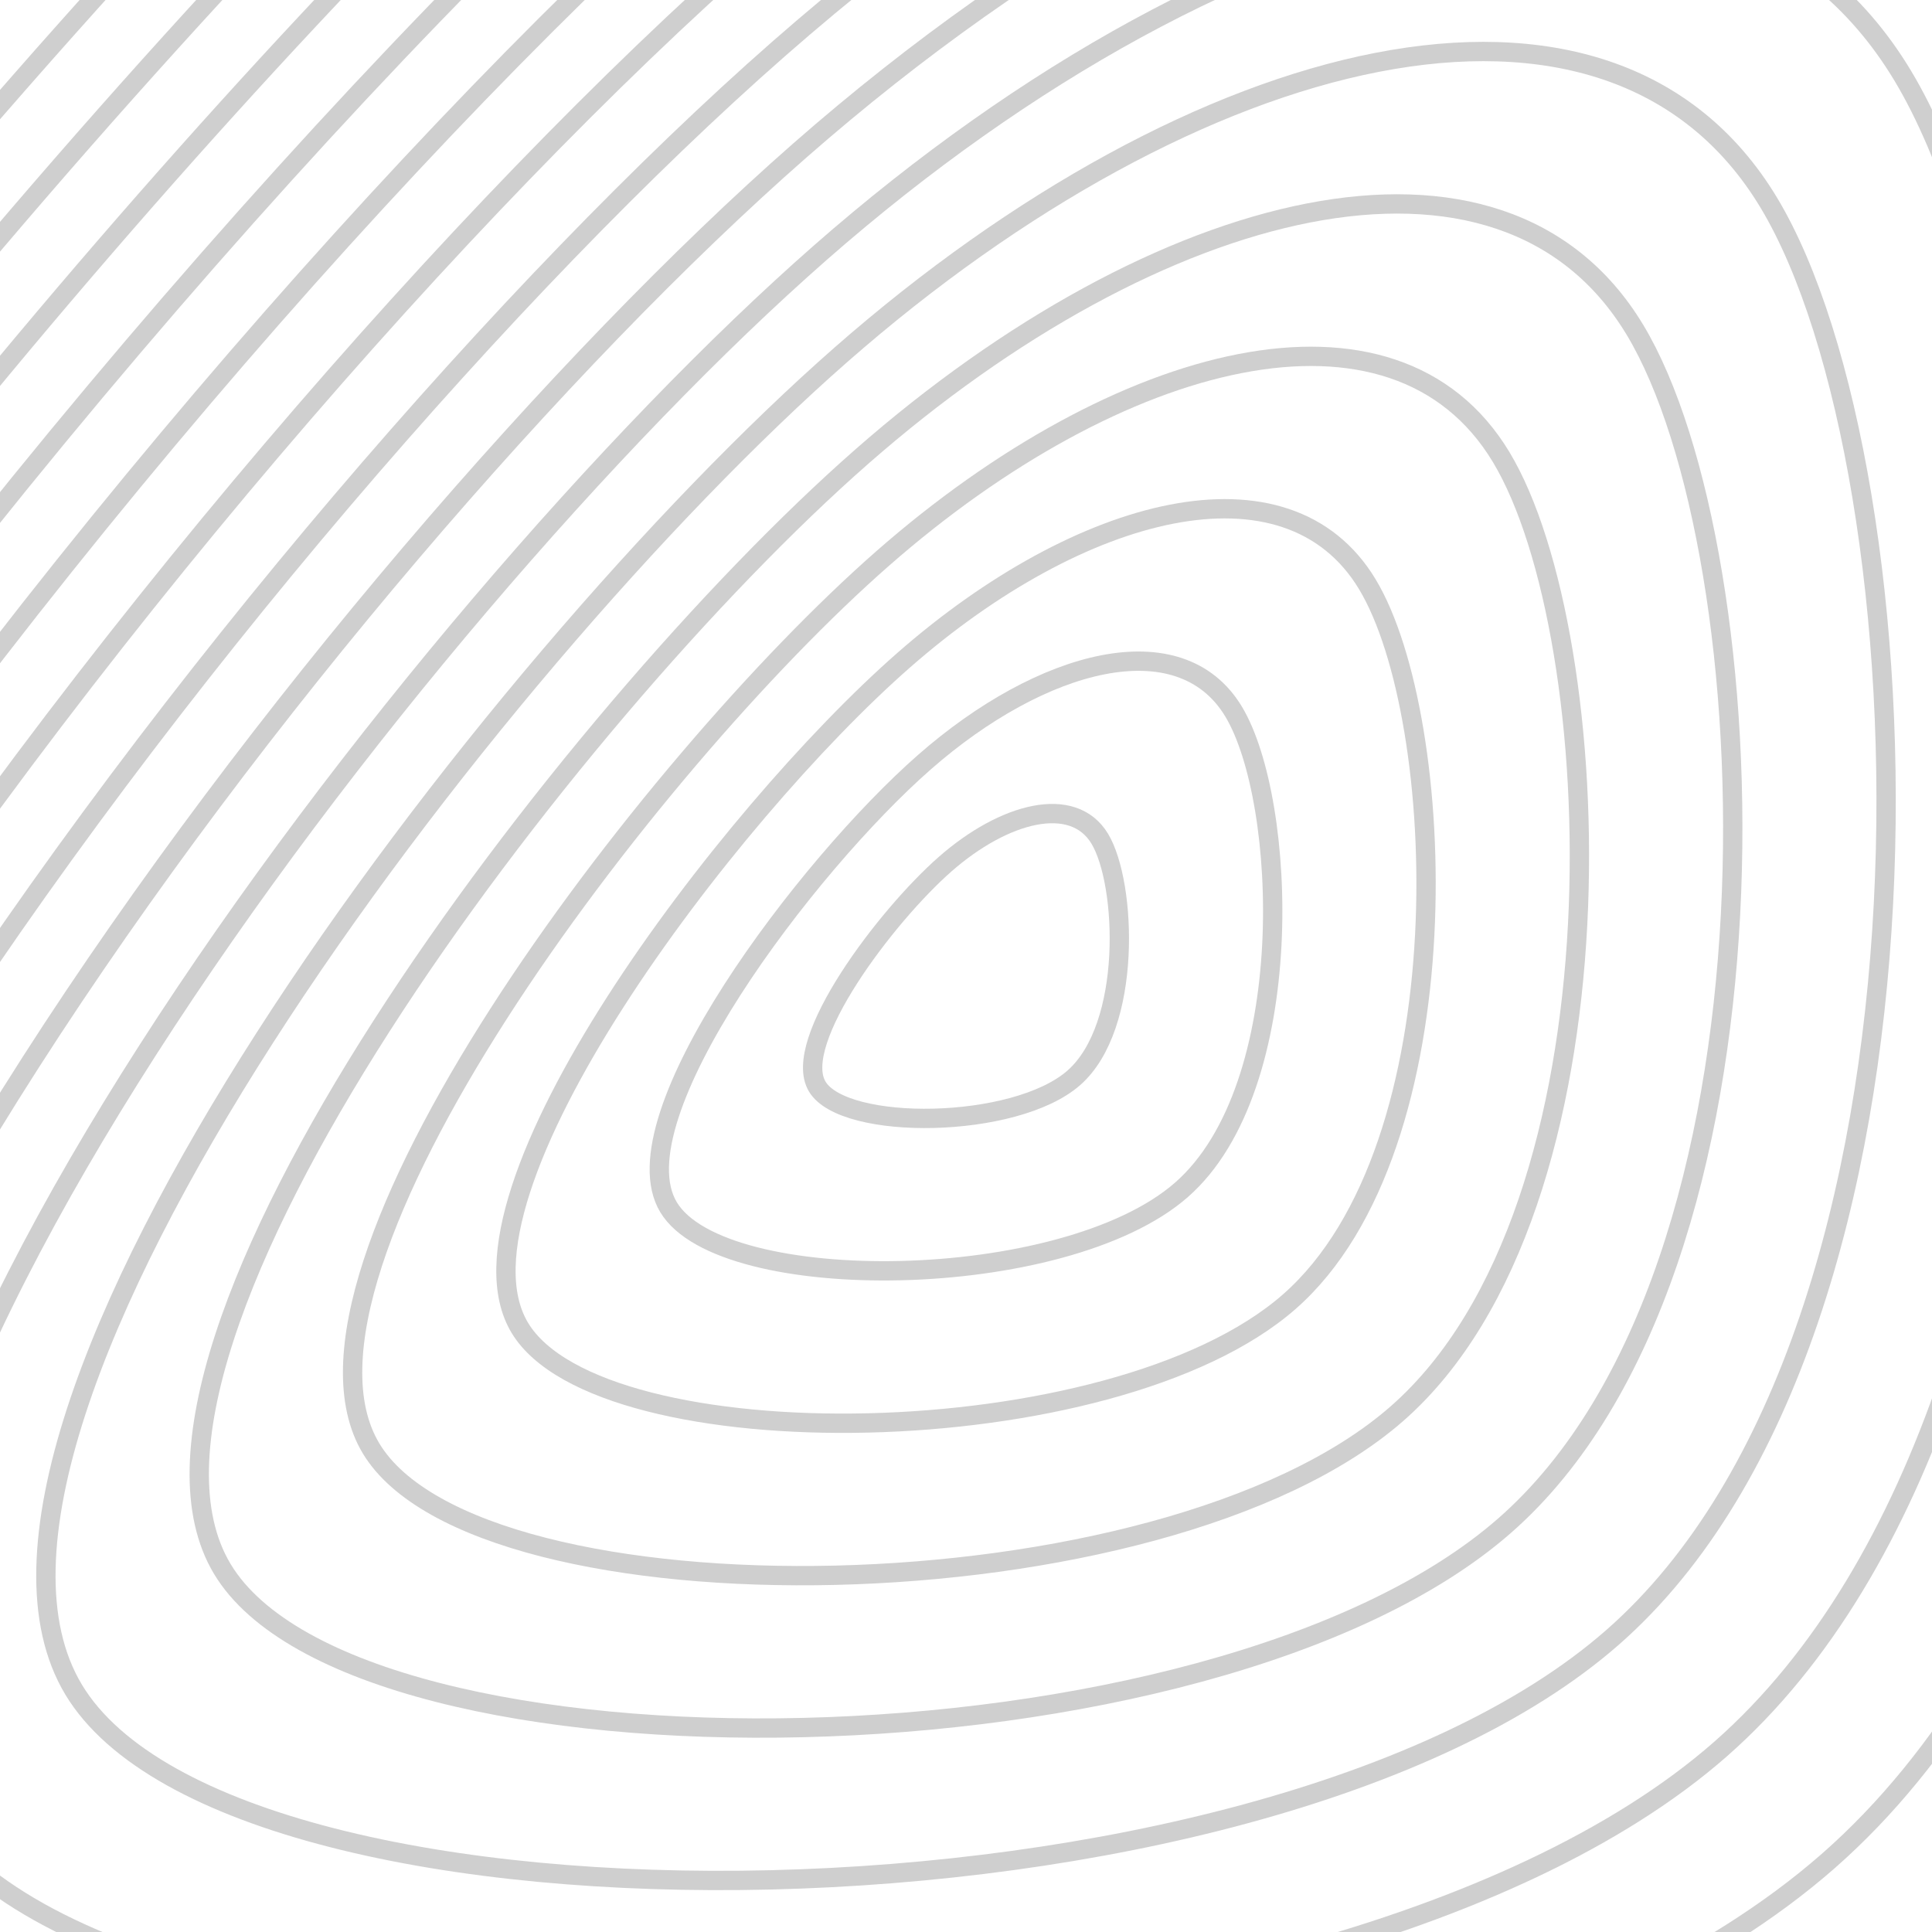 <svg xmlns="http://www.w3.org/2000/svg" version="1.1" xmlns:xlink="http://www.w3.org/1999/xlink" xmlns:svgjs="http://svgjs.dev/svgjs" viewBox="0 0 800 800" opacity="0.19"><defs><linearGradient x1="50%" y1="0%" x2="50%" y2="100%" id="uundulate-grad"><stop stop-color="hsl(162, 100%, 58%)" stop-opacity="1" offset="45%"></stop><stop stop-color="hsl(270, 73%, 53%)" stop-opacity="1" offset="100%"></stop></linearGradient></defs><g stroke-width="8" stroke="url(#uundulate-grad)" fill="none"><path d="M1508.15 -653.426C1730.005 -284.578 1779.907 899.109 1292.436 1326.655C804.966 1754.201 -609.855 1767.641 -831.711 1398.793C-1053.566 1029.945 -259.939 -16.271 227.532 -443.816C715.003 -871.362 1286.294 -1022.275 1508.15 -653.426C1730.005 -284.578 1779.907 899.109 1292.436 1326.655 "></path><path d="M1452.742 -600.755C1663.505 -250.349 1710.912 874.154 1247.815 1280.322C784.717 1686.491 -559.363 1699.259 -770.125 1348.853C-980.887 998.448 -226.942 4.543 236.155 -401.626C699.252 -807.794 1241.98 -951.161 1452.742 -600.755C1663.505 -250.349 1710.912 874.154 1247.815 1280.322 "></path><path d="M1397.335 -548.084C1597.004 -216.12 1641.917 849.198 1203.193 1233.99C764.469 1618.781 -508.87 1630.877 -708.54 1298.914C-908.209 966.95 -193.945 25.356 244.778 -359.435C683.502 -744.226 1197.665 -880.047 1397.335 -548.084C1597.004 -216.12 1641.917 849.198 1203.193 1233.99 "></path><path d="M1341.927 -495.413C1530.504 -181.892 1572.921 824.243 1158.571 1187.657C744.221 1551.071 -458.377 1562.495 -646.954 1248.974C-835.531 935.453 -160.948 46.17 253.402 -317.244C667.752 -680.658 1153.35 -808.934 1341.927 -495.413C1530.504 -181.892 1572.921 824.243 1158.571 1187.657 "></path><path d="M1286.52 -442.741C1464.004 -147.663 1503.926 799.288 1113.949 1141.324C723.972 1483.361 -407.884 1494.113 -585.368 1199.034C-762.853 903.956 -127.951 66.983 262.025 -275.053C652.002 -617.09 1109.036 -737.82 1286.52 -442.741C1464.004 -147.663 1503.926 799.288 1113.949 1141.324 "></path><path d="M1231.112 -390.07C1397.504 -113.434 1434.93 774.332 1069.327 1094.991C703.724 1415.651 -357.392 1425.731 -523.783 1149.095C-690.174 872.459 -94.954 87.797 270.649 -232.862C636.252 -553.522 1064.721 -666.706 1231.112 -390.07C1397.504 -113.434 1434.93 774.332 1069.327 1094.991 "></path><path d="M1175.705 -337.399C1331.003 -79.205 1365.935 749.377 1024.705 1048.659C683.476 1347.941 -306.899 1357.349 -462.197 1099.155C-617.496 840.961 -61.957 108.611 279.272 -190.672C620.502 -489.954 1020.406 -595.592 1175.705 -337.399C1331.003 -79.205 1365.935 749.377 1024.705 1048.659 "></path><path d="M1120.297 -284.727C1264.503 -44.976 1296.94 724.421 980.084 1002.326C663.228 1280.231 -256.406 1288.967 -400.612 1049.215C-544.818 809.464 -28.96 129.424 287.896 -148.481C604.752 -426.386 976.091 -524.479 1120.297 -284.727C1264.503 -44.976 1296.94 724.421 980.084 1002.326 "></path><path d="M1064.89 -232.056C1198.003 -10.747 1227.944 699.466 935.462 955.993C642.979 1212.521 -205.913 1220.585 -339.026 999.276C-472.139 777.967 4.036 150.238 296.519 -106.29C589.002 -362.817 931.777 -453.365 1064.89 -232.056C1198.003 -10.747 1227.944 699.466 935.462 955.993 "></path><path d="M1009.482 -179.385C1131.503 23.482 1158.949 674.51 890.84 909.66C622.731 1144.811 -155.42 1152.203 -277.441 949.336C-399.461 746.47 37.033 171.051 305.142 -64.099C573.251 -299.249 887.462 -382.251 1009.482 -179.385C1131.503 23.482 1158.949 674.51 890.84 909.66 "></path><path d="M954.075 -126.713C1065.002 57.711 1089.954 649.555 846.218 863.328C602.483 1077.1 -104.928 1083.821 -215.855 899.397C-326.783 714.972 70.03 191.865 313.766 -21.908C557.501 -235.681 843.147 -311.137 954.075 -126.713C1065.002 57.711 1089.954 649.555 846.218 863.328 "></path><path d="M898.667 -74.042C998.502 91.94 1020.958 624.599 801.596 816.995C582.234 1009.39 -54.435 1015.439 -154.27 849.457C-254.105 683.475 103.027 212.678 322.389 20.283C541.751 -172.113 798.832 -240.024 898.667 -74.042C998.502 91.94 1020.958 624.599 801.596 816.995 "></path><path d="M843.26 -21.371C932.002 126.169 951.963 599.644 756.975 770.662C561.986 941.68 -3.942 947.057 -92.684 799.517C-181.426 651.978 136.024 233.492 331.013 62.473C526.001 -108.545 754.518 -168.91 843.26 -21.371C932.002 126.169 951.963 599.644 756.975 770.662 "></path><path d="M787.852 31.301C865.502 160.398 882.968 574.688 712.353 724.329C541.738 873.97 46.551 878.674 -31.099 749.578C-108.748 620.481 169.021 254.305 339.636 104.664C510.251 -44.977 710.203 -97.796 787.852 31.301C865.502 160.398 882.968 574.688 712.353 724.329 "></path><path d="M732.445 83.972C799.001 194.627 813.972 549.733 667.731 677.997C521.49 806.26 97.043 810.292 30.487 699.638C-36.07 588.983 202.018 275.119 348.259 146.855C494.501 18.591 665.888 -26.682 732.445 83.972C799.001 194.627 813.972 549.733 667.731 677.997 "></path><path d="M677.037 136.643C732.501 228.855 744.977 524.777 623.109 631.664C501.241 738.55 147.536 741.91 92.072 649.698C36.609 557.486 235.015 295.932 356.883 189.046C478.751 82.159 621.574 44.431 677.037 136.643C732.501 228.855 744.977 524.777 623.109 631.664 "></path><path d="M621.63 189.315C666.001 263.084 675.981 499.822 578.487 585.331C480.993 670.84 198.029 673.528 153.658 599.759C109.287 525.989 268.012 316.746 365.506 231.237C463 145.728 577.259 115.545 621.63 189.315C666.001 263.084 675.981 499.822 578.487 585.331 "></path><path d="M566.222 241.986C599.501 297.313 606.986 474.866 533.865 538.998C460.745 603.13 248.522 605.146 215.243 549.819C181.965 494.492 301.009 337.559 374.13 273.428C447.25 209.296 532.944 186.659 566.222 241.986C599.501 297.313 606.986 474.866 533.865 538.998 "></path><path d="M510.815 294.657C533 331.542 537.991 449.911 489.244 492.666C440.497 535.42 299.014 536.764 276.829 499.879C254.643 462.994 334.006 358.373 382.753 315.618C431.5 272.864 488.629 257.773 510.815 294.657C533 331.542 537.991 449.911 489.244 492.666 "></path><path d="M455.407 347.329C466.5 365.771 468.995 424.955 444.622 446.333C420.248 467.71 349.507 468.382 338.414 449.94C327.322 431.497 367.003 379.186 391.377 357.809C415.75 336.432 444.315 328.886 455.407 347.329C466.5 365.771 468.995 424.955 444.622 446.333 "></path></g></svg>